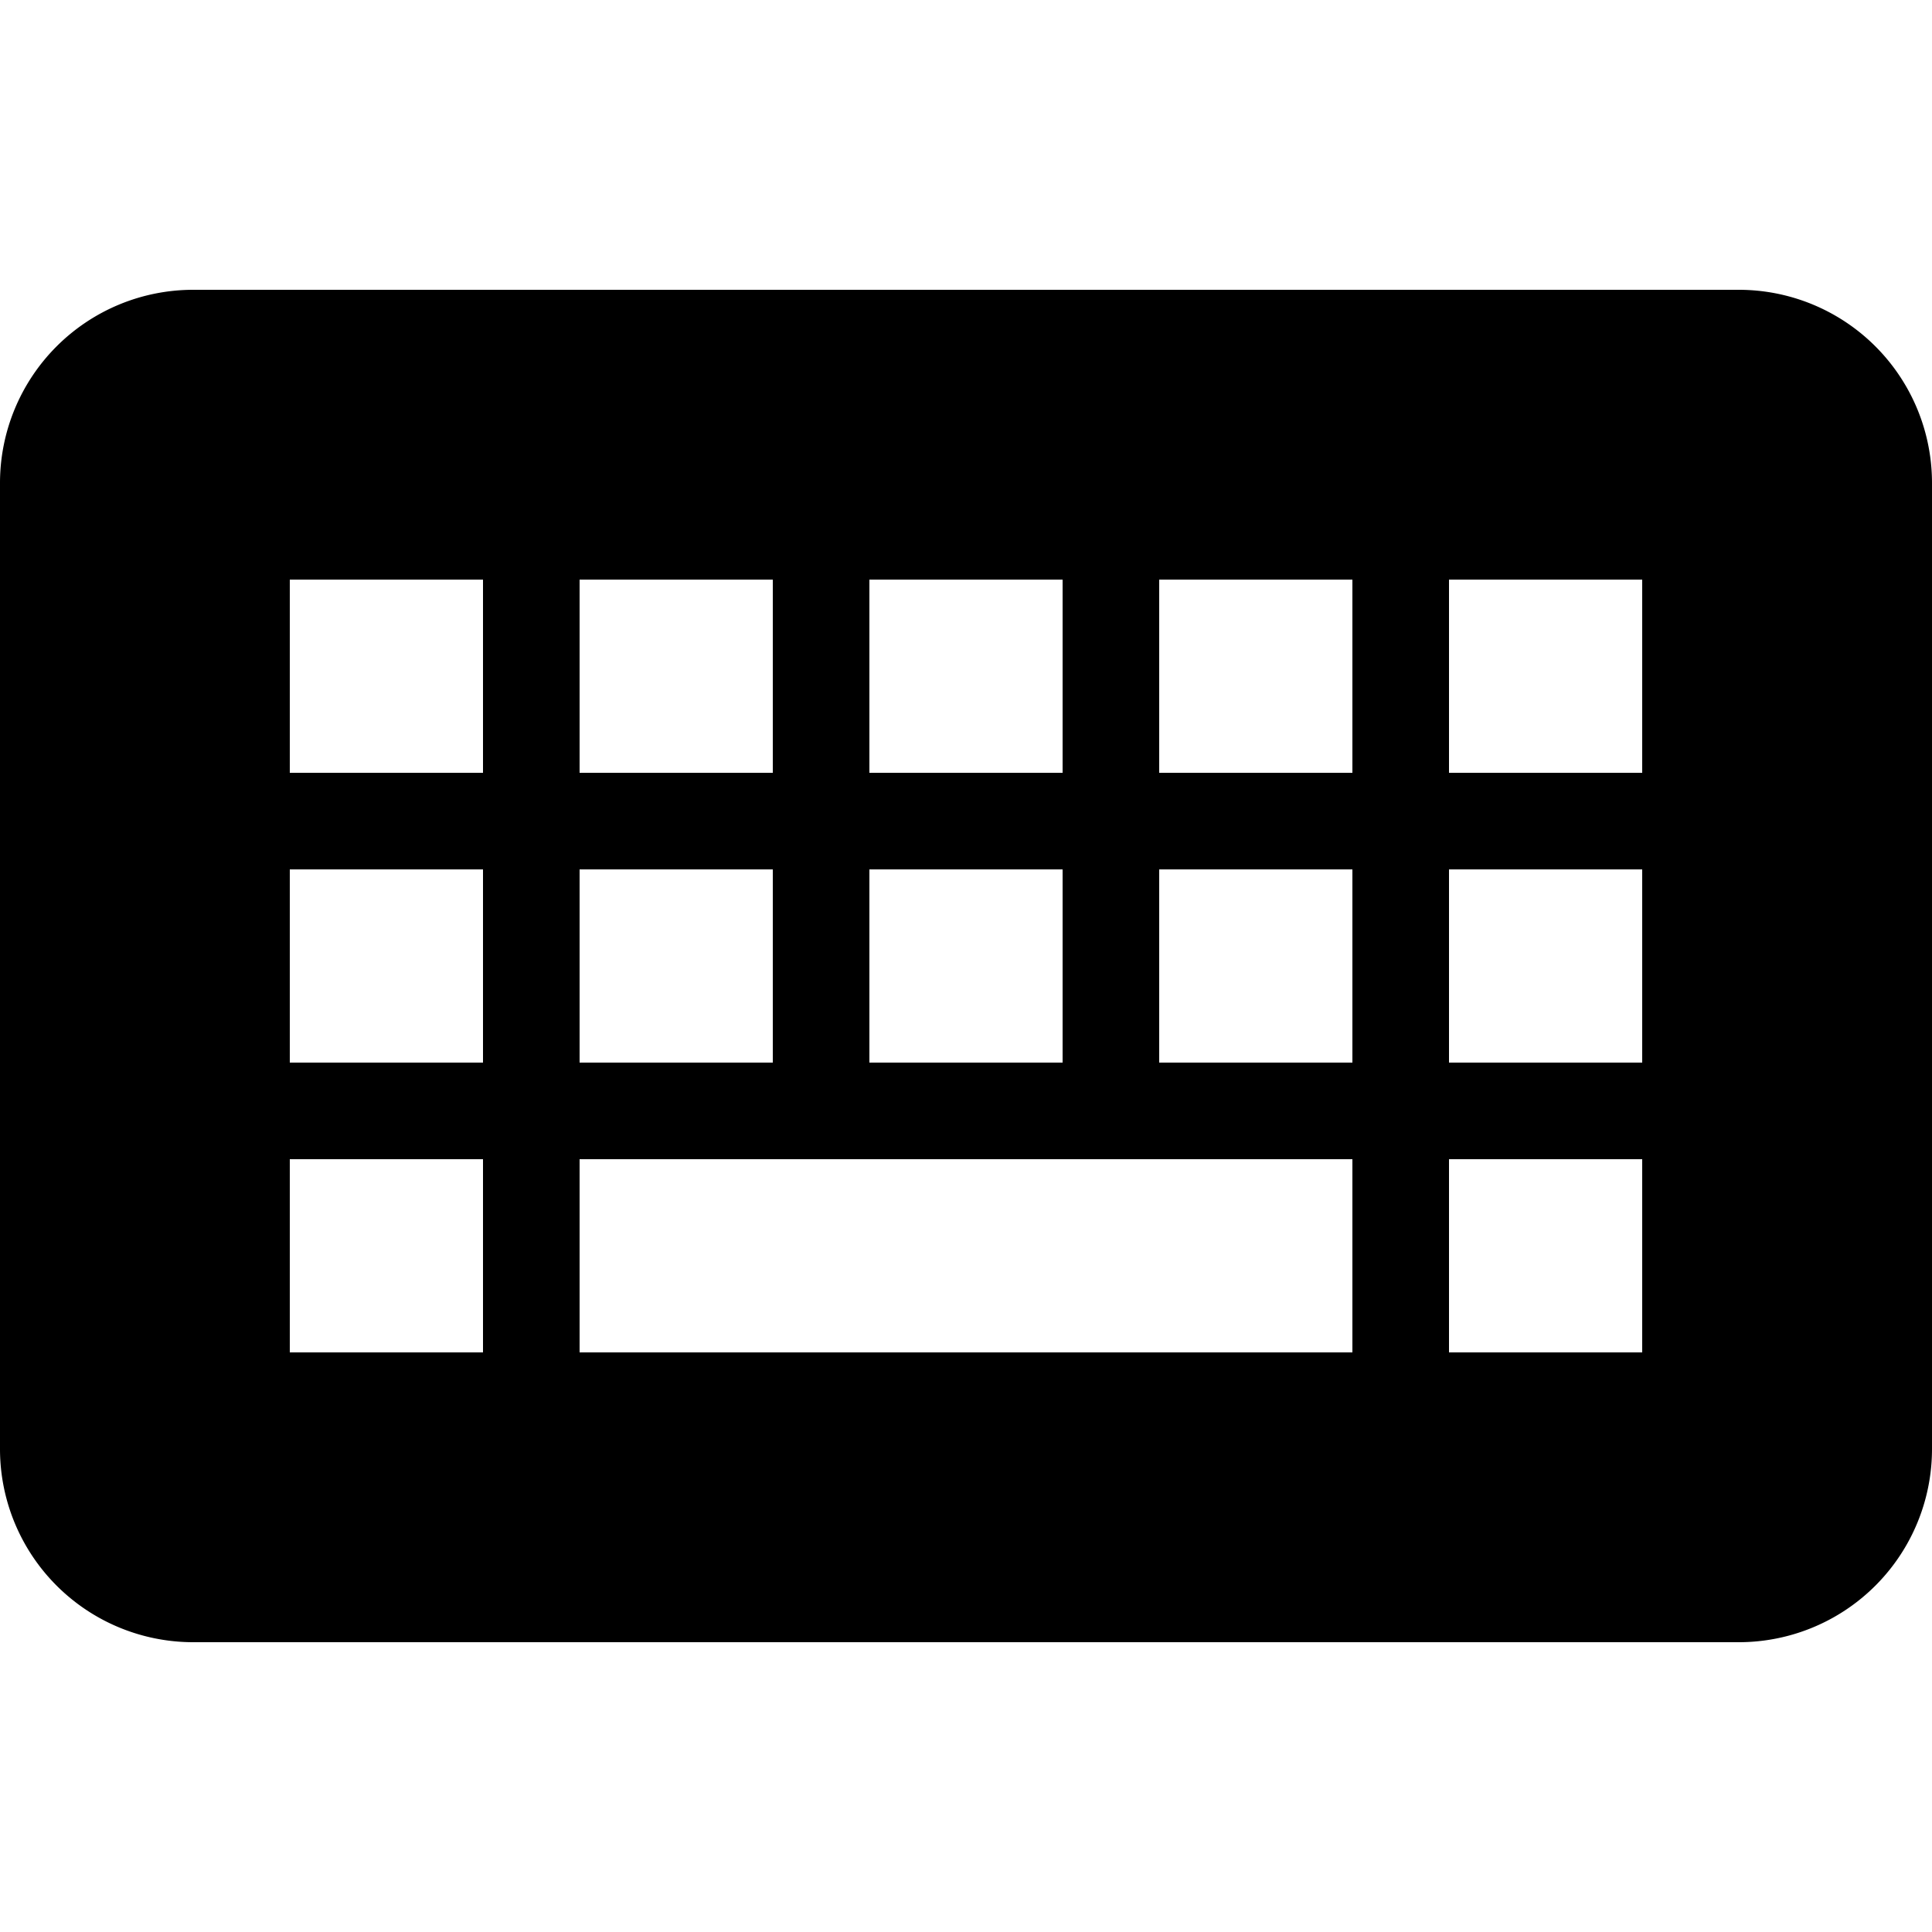 <?xml version="1.0" encoding="UTF-8"?>
<svg xmlns="http://www.w3.org/2000/svg" width="20" height="20" viewBox="0 0 20 20">
	<title>
		keyboard
	</title>
	<path d="M0 5v10a2 2 0 0 0 2 2h16a2 2 0 0 0 2-2V5a2 2 0 0 0-2-2H2a2 2 0 0 0-2 2zm9 1h2v2H9zm0 3h2v2H9zM6 6h2v2H6zm0 3h2v2H6zm-1 5H3v-2h2zm0-3H3V9h2zm0-3H3V6h2zm9 6H6v-2h8zm0-3h-2V9h2zm0-3h-2V6h2zm3 6h-2v-2h2zm0-3h-2V9h2zm0-3h-2V6h2z"/>
</svg>
